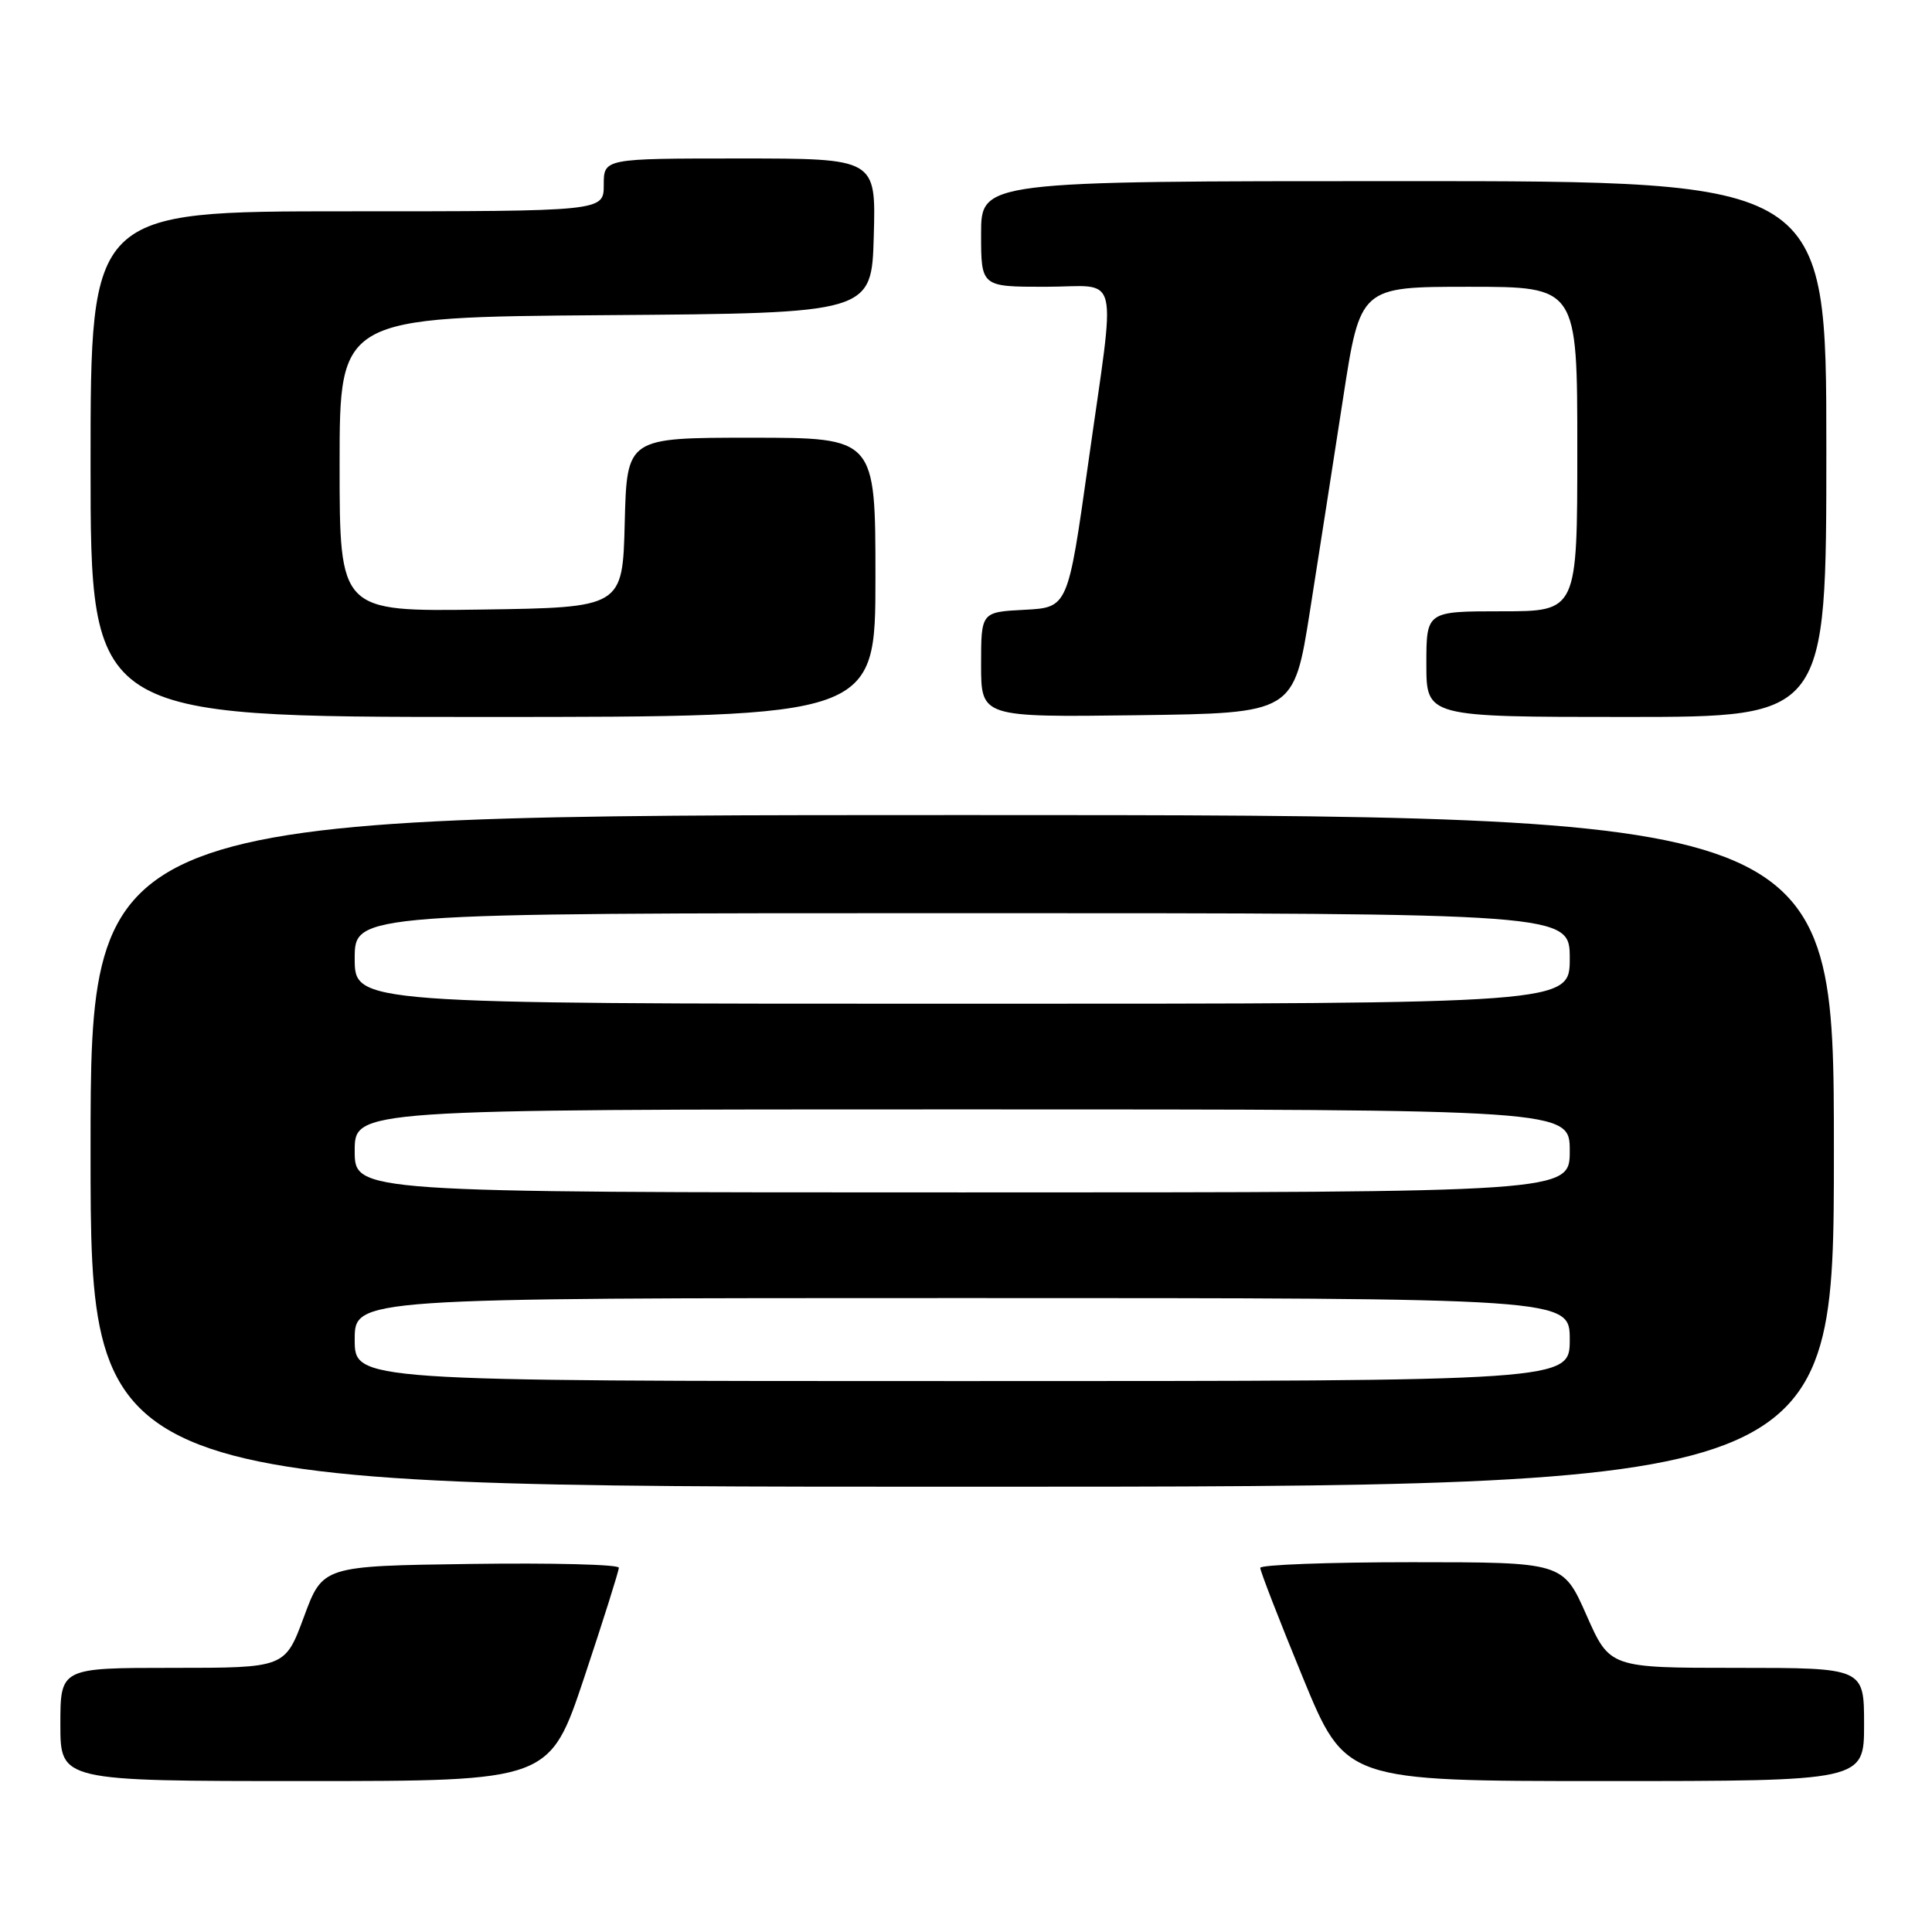 <?xml version="1.0" encoding="UTF-8" standalone="no"?>
<!DOCTYPE svg PUBLIC "-//W3C//DTD SVG 1.1//EN" "http://www.w3.org/Graphics/SVG/1.1/DTD/svg11.dtd" >
<svg xmlns="http://www.w3.org/2000/svg" xmlns:xlink="http://www.w3.org/1999/xlink" version="1.1" viewBox="0 0 256 256">
 <g >
 <path fill="currentColor"
d=" M 77.42 222.25 C 79.94 214.69 82.00 208.15 82.00 207.73 C 82.00 207.30 73.17 207.08 62.38 207.23 C 42.76 207.50 42.76 207.50 40.27 214.25 C 37.77 221.00 37.77 221.00 22.89 221.00 C 8.00 221.00 8.00 221.00 8.00 228.50 C 8.00 236.00 8.00 236.00 40.42 236.00 C 72.83 236.00 72.83 236.00 77.42 222.25 Z  M 247.00 228.50 C 247.00 221.00 247.00 221.00 230.15 221.00 C 213.30 221.00 213.30 221.00 210.21 214.00 C 207.11 207.00 207.11 207.00 187.06 207.00 C 176.03 207.00 166.99 207.34 166.99 207.75 C 166.98 208.16 169.51 214.69 172.62 222.25 C 178.27 236.00 178.27 236.00 212.63 236.00 C 247.00 236.00 247.00 236.00 247.00 228.50 Z  M 243.00 152.50 C 243.00 108.00 243.00 108.00 127.50 108.00 C 12.00 108.00 12.00 108.00 12.00 152.50 C 12.00 197.00 12.00 197.00 127.50 197.00 C 243.00 197.00 243.00 197.00 243.00 152.50 Z  M 116.00 76.50 C 116.00 58.00 116.00 58.00 99.53 58.00 C 83.07 58.00 83.07 58.00 82.78 69.25 C 82.50 80.50 82.50 80.50 63.75 80.77 C 45.00 81.04 45.00 81.04 45.00 61.53 C 45.00 42.03 45.00 42.03 80.25 41.76 C 115.50 41.50 115.50 41.50 115.78 31.25 C 116.07 21.00 116.07 21.00 98.03 21.00 C 80.00 21.00 80.00 21.00 80.00 24.50 C 80.00 28.00 80.00 28.00 46.00 28.00 C 12.00 28.00 12.00 28.00 12.00 61.50 C 12.00 95.00 12.00 95.00 64.00 95.00 C 116.00 95.00 116.00 95.00 116.00 76.50 Z  M 173.57 81.00 C 174.74 73.58 176.72 60.86 177.97 52.75 C 180.24 38.00 180.24 38.00 194.62 38.00 C 209.00 38.00 209.00 38.00 209.00 59.50 C 209.00 81.00 209.00 81.00 199.00 81.00 C 189.00 81.00 189.00 81.00 189.00 88.00 C 189.00 95.00 189.00 95.00 215.50 95.00 C 242.00 95.00 242.00 95.00 242.00 59.50 C 242.00 24.00 242.00 24.00 186.00 24.00 C 130.00 24.00 130.00 24.00 130.00 31.00 C 130.00 38.00 130.00 38.00 138.50 38.00 C 148.59 38.00 147.89 35.12 144.18 61.50 C 141.50 80.50 141.50 80.50 135.75 80.80 C 130.00 81.10 130.00 81.10 130.00 88.07 C 130.00 95.04 130.00 95.04 150.72 94.77 C 171.44 94.50 171.44 94.50 173.57 81.00 Z  M 47.00 177.50 C 47.00 172.00 47.00 172.00 127.50 172.00 C 208.00 172.00 208.00 172.00 208.00 177.50 C 208.00 183.00 208.00 183.00 127.50 183.00 C 47.00 183.00 47.00 183.00 47.00 177.50 Z  M 47.00 152.50 C 47.00 147.00 47.00 147.00 127.50 147.00 C 208.00 147.00 208.00 147.00 208.00 152.50 C 208.00 158.00 208.00 158.00 127.50 158.00 C 47.00 158.00 47.00 158.00 47.00 152.50 Z  M 47.00 127.00 C 47.00 121.00 47.00 121.00 127.50 121.00 C 208.00 121.00 208.00 121.00 208.00 127.00 C 208.00 133.00 208.00 133.00 127.50 133.00 C 47.00 133.00 47.00 133.00 47.00 127.00 Z "/>
</g>
</svg>